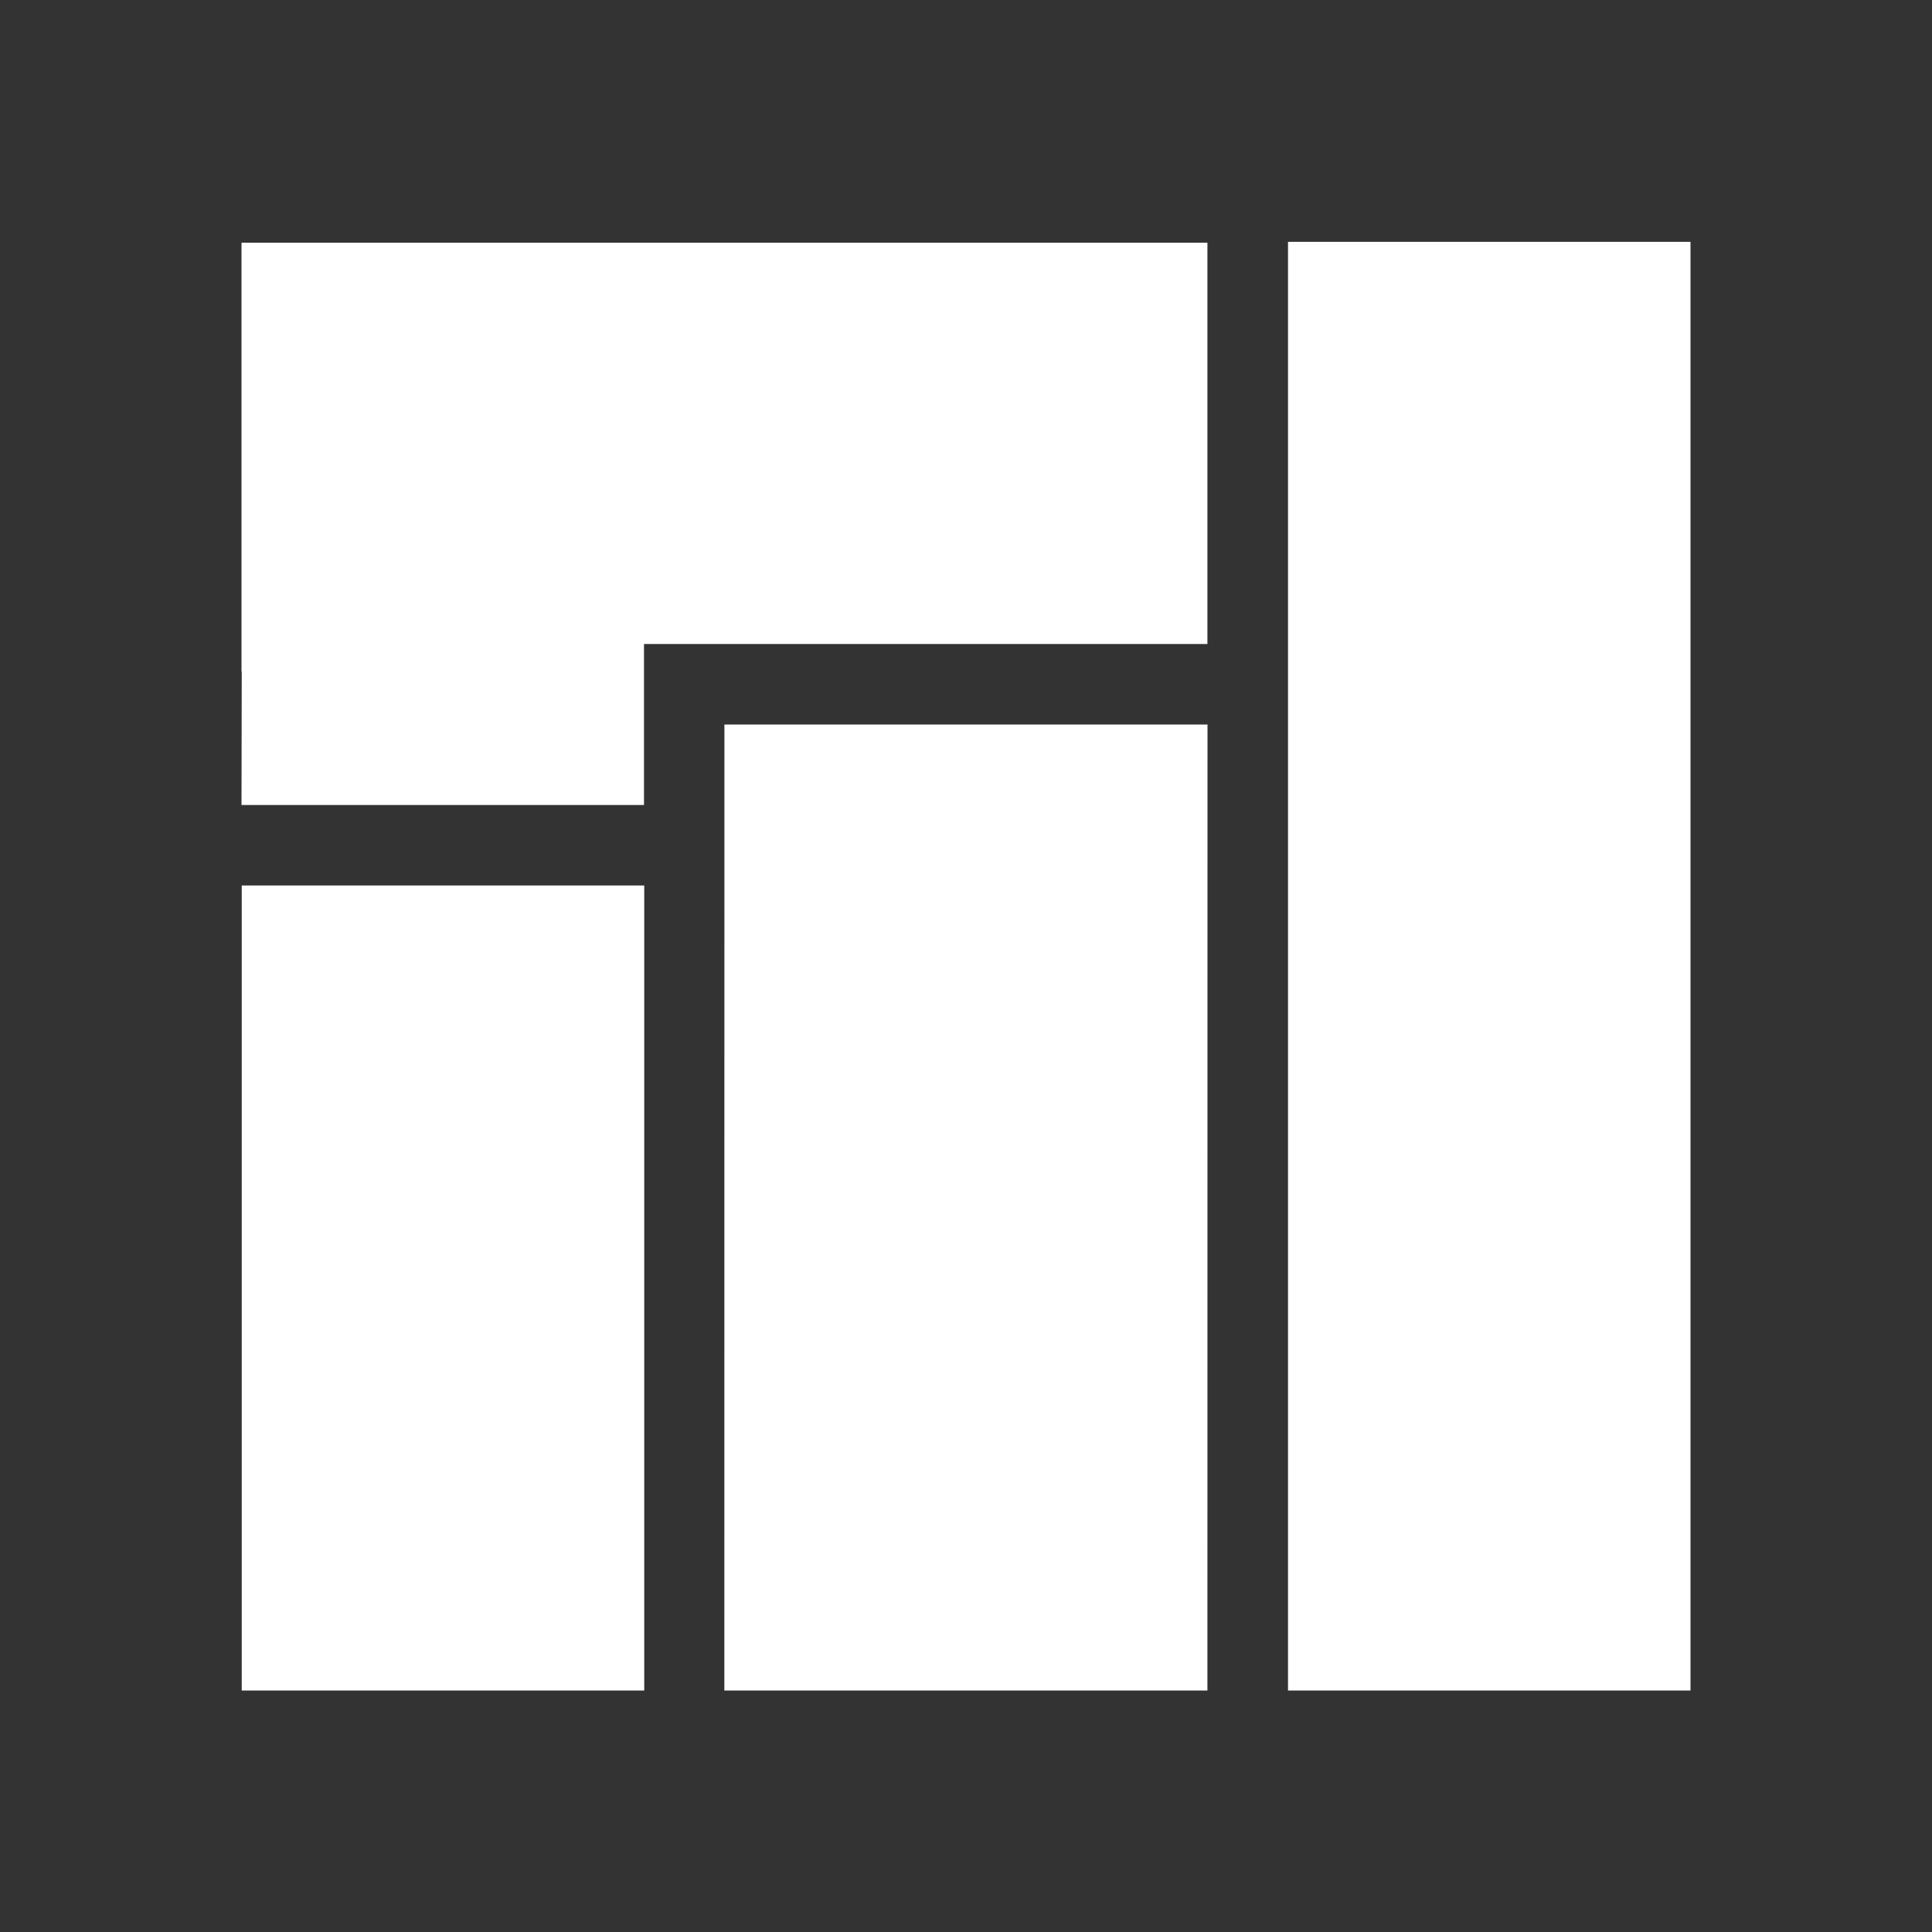 <svg xmlns="http://www.w3.org/2000/svg" xmlns:osb="http://www.openswatchbook.org/uri/2009/osb" xmlns:svg="http://www.w3.org/2000/svg" id="svg11300" width="24" height="24" version="1.0" style="display:inline;enable-background:new"><rect width="100%" height="100%" fill="#333333" stroke="none"/><defs id="defs3"><linearGradient id="selected_bg_color" osb:paint="solid"><stop style="stop-color:#5294e2;stop-opacity:1" id="stop4140" offset="0"/></linearGradient></defs><g style="display:inline" id="layer1" transform="translate(0,-276)"><path style="fill:#fff;fill-opacity:1;fill-rule:evenodd;stroke-width:2.835" id="path19" d="m 3,279 v 5.342 h 0.003 L 3,286 h 5 v -2 h 6.999 v -4.985 H 3 m 13,-0.011 v 17.996 H 21 V 279.004 M 8.999,285 8.998,297 H 14.999 L 15,285 m -11.997,2 v 10 H 8.003 V 287"/></g></svg>